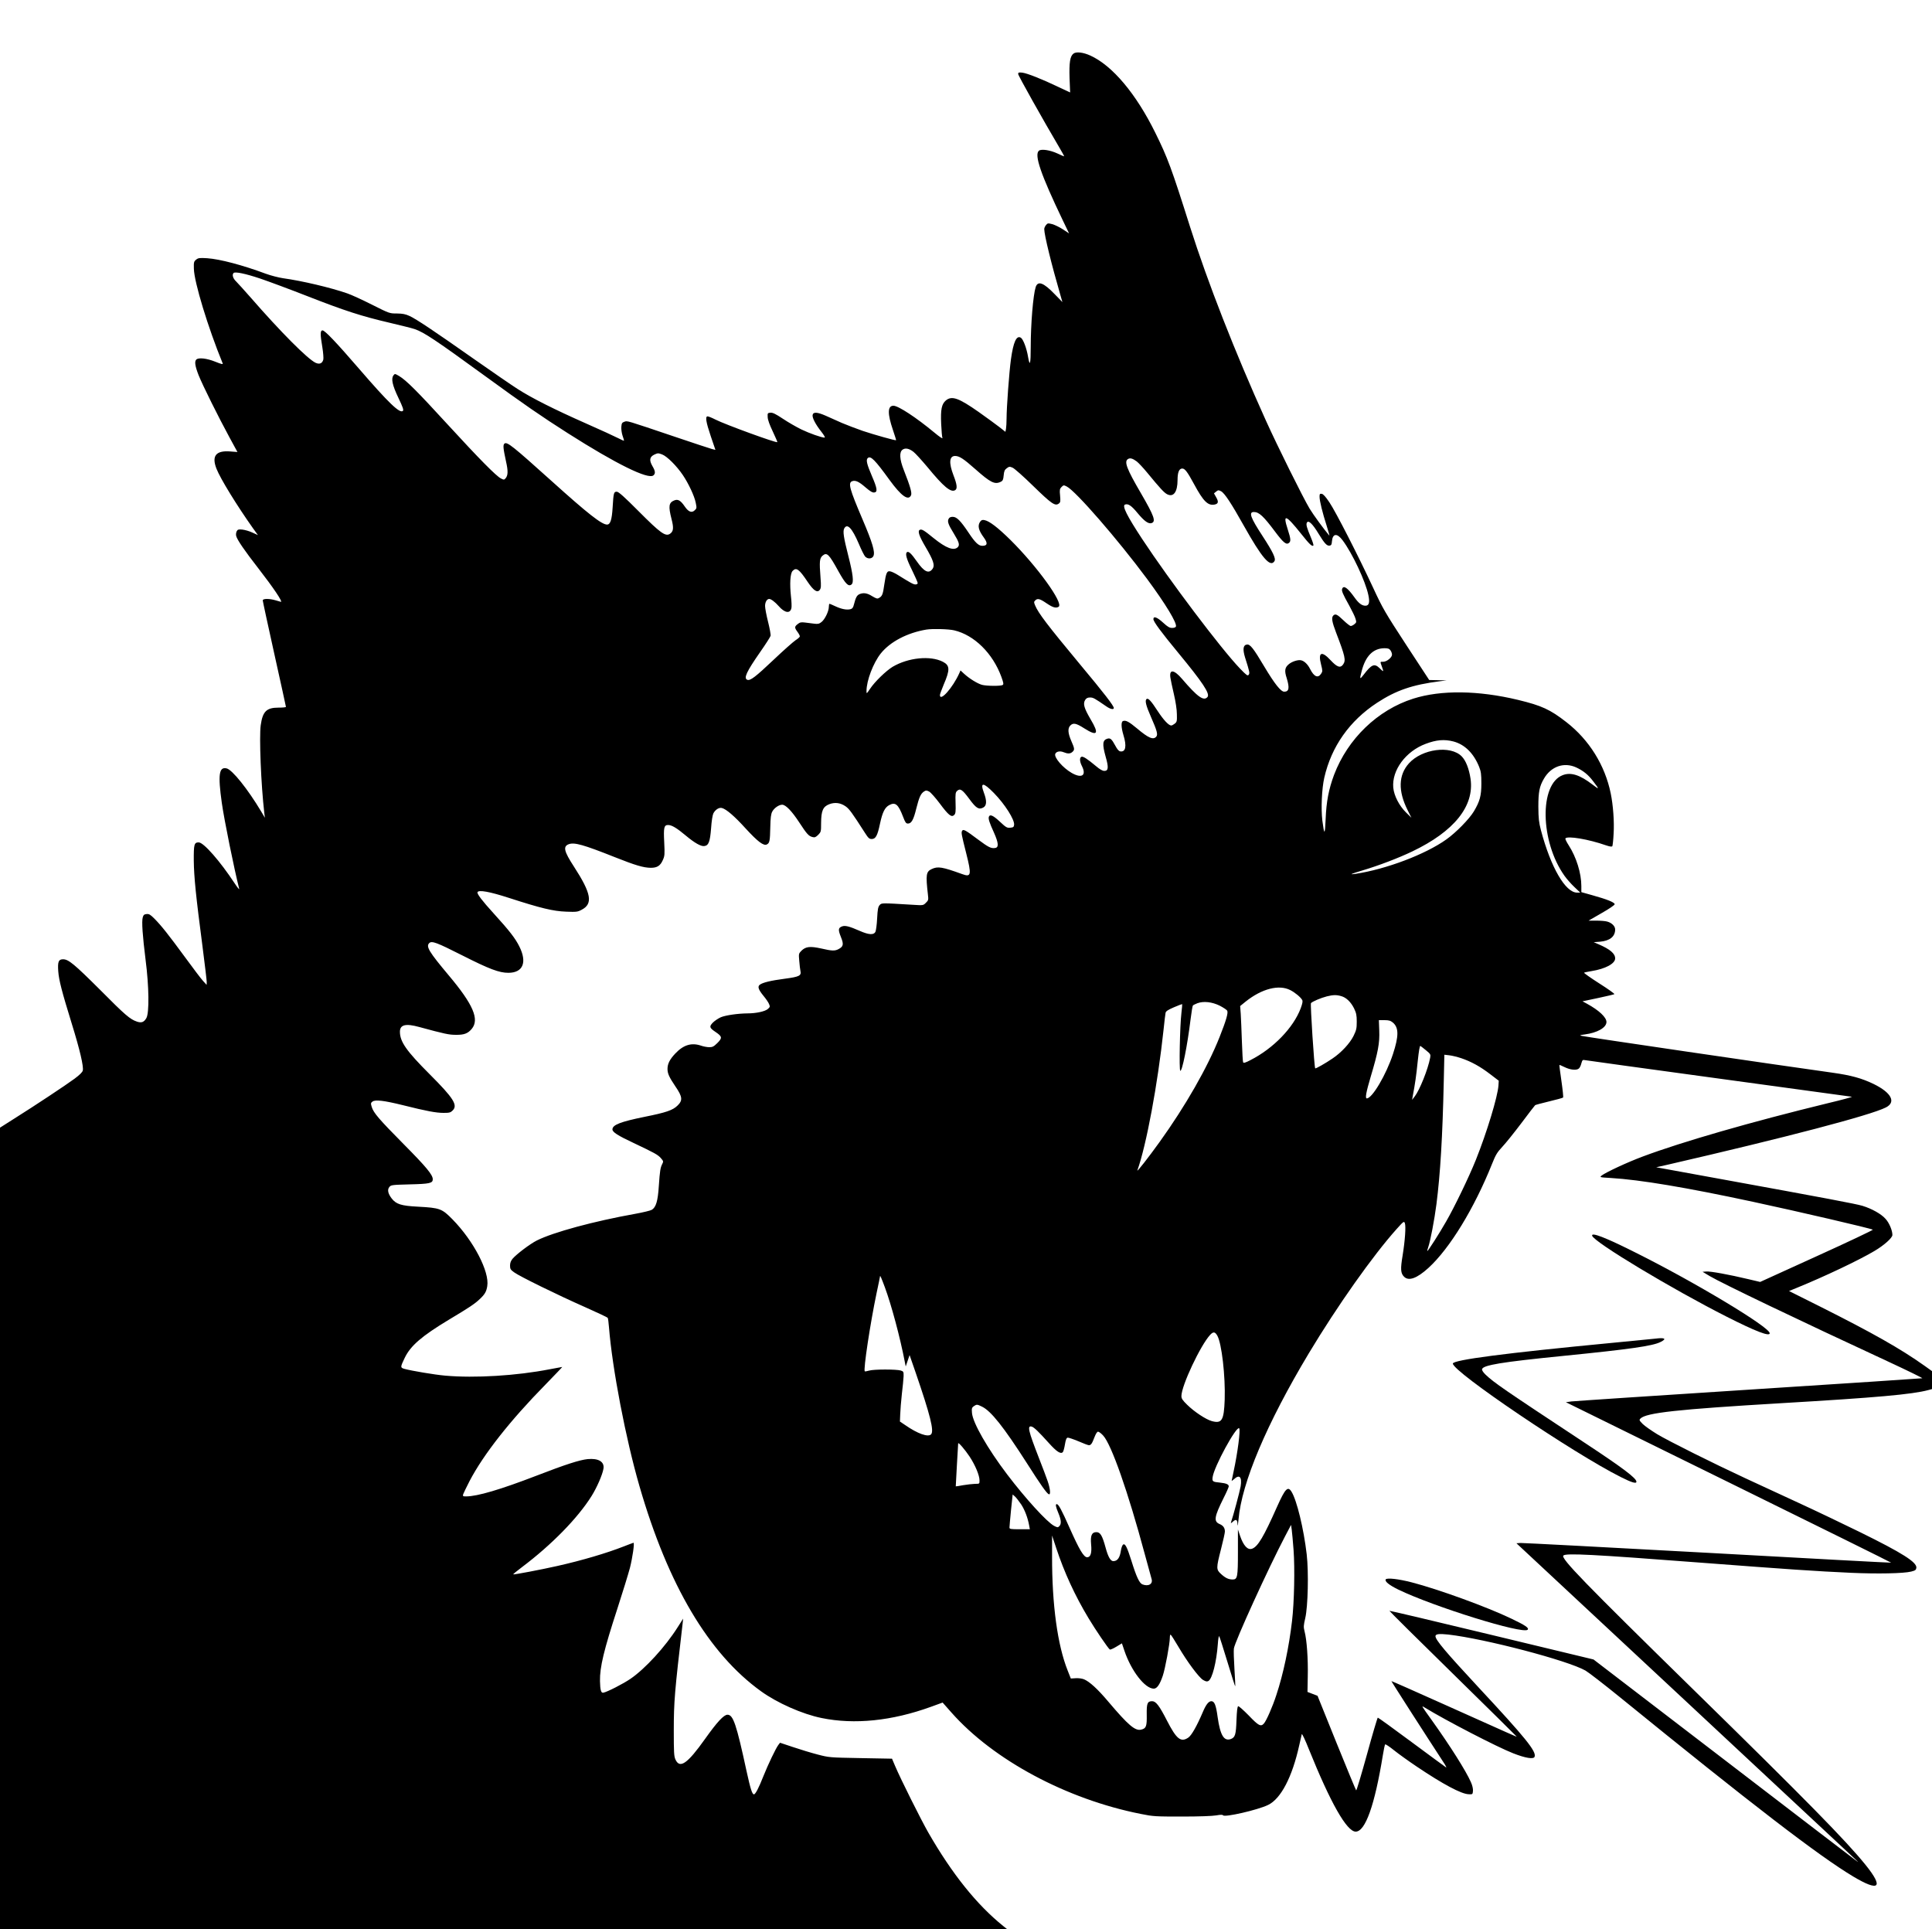 <?xml version="1.0" standalone="no"?>
<!DOCTYPE svg PUBLIC "-//W3C//DTD SVG 20010904//EN"
 "http://www.w3.org/TR/2001/REC-SVG-20010904/DTD/svg10.dtd">
<svg version="1.0" xmlns="http://www.w3.org/2000/svg"
 width="2000pt" height="1997pt" viewBox="0 0 2000 1997"
 preserveAspectRatio="xMidYMid meet">
<g transform="translate(0,1997) scale(0.1,-0.1)"
fill="#000000" stroke="none">
<path d="M11114 19416 c-37 -26 -47 -92 -42 -255 l6 -148 -122 57 c-169 81
-323 142 -373 148 -37 4 -43 2 -43 -14 0 -16 257 -474 428 -764 28 -47 49 -86
48 -88 -2 -1 -34 12 -71 30 -76 35 -165 48 -190 28 -51 -42 19 -245 247 -721
l65 -135 -64 42 c-35 23 -85 47 -111 54 -43 11 -48 10 -64 -10 -10 -12 -18
-30 -18 -41 0 -61 74 -363 169 -690 l19 -66 -80 82 c-115 120 -175 142 -197
72 -26 -82 -51 -379 -51 -622 0 -172 -9 -206 -27 -102 -15 92 -51 186 -75 201
-45 28 -78 -43 -103 -225 -18 -131 -45 -497 -45 -610 0 -42 -3 -91 -6 -108
l-6 -31 -62 49 c-33 26 -130 96 -214 156 -208 146 -279 171 -340 120 -44 -37
-56 -93 -49 -243 3 -70 9 -136 13 -146 4 -11 -33 14 -82 55 -189 157 -375 279
-425 279 -62 0 -63 -82 -5 -252 19 -56 34 -104 32 -105 -5 -5 -227 57 -346 97
-69 24 -165 61 -215 82 -49 22 -125 56 -168 75 -87 38 -130 41 -135 6 -4 -29
30 -95 89 -170 30 -38 44 -63 35 -63 -31 0 -156 44 -241 85 -49 24 -135 73
-190 110 -77 51 -106 65 -130 63 -29 -3 -30 -5 -28 -46 1 -28 20 -80 53 -149
27 -58 49 -108 47 -110 -11 -10 -538 182 -639 233 -37 19 -74 34 -83 34 -26 0
-17 -58 33 -206 l48 -141 -36 9 c-19 5 -195 63 -390 129 -504 170 -485 165
-517 153 -24 -8 -28 -16 -31 -53 -2 -23 4 -64 12 -89 9 -25 16 -49 16 -53 0
-4 -28 8 -62 26 -35 18 -182 86 -328 150 -332 147 -563 263 -711 358 -63 40
-266 180 -453 311 -411 289 -593 411 -666 445 -44 20 -71 25 -131 26 -77 0
-77 0 -260 92 -101 51 -215 103 -254 116 -172 60 -469 130 -665 157 -47 7
-128 28 -180 47 -239 89 -474 151 -605 160 -81 5 -93 3 -115 -15 -23 -19 -25
-27 -23 -94 3 -139 147 -611 298 -979 5 -13 -12 -9 -77 17 -87 35 -173 45
-196 22 -20 -20 -13 -67 24 -162 42 -105 206 -435 322 -648 l80 -147 -77 6
c-146 11 -192 -47 -140 -179 40 -103 212 -382 377 -615 l52 -72 -57 26 c-31
15 -78 28 -104 31 -41 4 -49 1 -59 -18 -6 -12 -9 -33 -5 -48 10 -40 86 -151
230 -336 156 -201 254 -347 233 -346 -2 0 -25 7 -52 15 -66 20 -136 20 -136 0
0 -8 54 -258 120 -555 66 -297 120 -543 120 -547 0 -5 -35 -8 -77 -8 -124 0
-164 -39 -184 -182 -17 -120 3 -618 37 -908 l6 -50 -39 66 c-137 229 -298 431
-357 445 -79 19 -91 -65 -50 -356 25 -179 129 -689 180 -890 4 -14 -17 11 -46
55 -152 231 -322 425 -373 425 -47 0 -52 -20 -51 -189 2 -170 22 -367 90 -886
24 -187 44 -353 44 -370 l-1 -30 -38 42 c-21 23 -105 134 -186 245 -170 232
-247 329 -317 399 -42 42 -55 50 -81 47 -24 -2 -32 -9 -39 -33 -13 -42 -2
-192 29 -440 36 -277 39 -551 8 -604 -25 -43 -51 -52 -98 -36 -71 24 -122 68
-380 328 -268 267 -328 317 -384 317 -47 0 -57 -25 -50 -124 7 -94 37 -209
141 -546 83 -268 123 -440 113 -482 -5 -18 -33 -45 -85 -84 -88 -65 -406 -276
-624 -413 l-148 -94 0 -4148 0 -4149 5213 0 5212 1 -40 32 c-274 221 -529 539
-775 967 -76 133 -285 551 -342 685 l-34 80 -325 6 c-321 6 -325 6 -444 37
-66 17 -181 52 -255 77 l-135 45 -17 -22 c-26 -33 -108 -205 -157 -328 -46
-117 -81 -184 -96 -184 -18 -1 -36 54 -76 237 -106 490 -139 587 -198 587 -38
0 -107 -74 -232 -250 -184 -259 -262 -312 -307 -213 -15 33 -17 74 -17 298 0
302 9 403 91 1105 l6 55 -56 -88 c-128 -203 -337 -431 -489 -535 -76 -52 -242
-137 -282 -144 -23 -4 -32 27 -34 120 -3 144 41 324 180 750 55 169 113 359
130 422 27 107 49 260 37 260 -3 0 -50 -18 -104 -39 -174 -68 -426 -143 -684
-201 -164 -37 -452 -92 -457 -87 -2 3 39 36 92 76 304 229 575 505 719 735 55
88 113 221 123 283 12 72 -52 110 -165 99 -83 -9 -227 -55 -527 -171 -374
-144 -614 -215 -730 -215 -33 0 -36 2 -30 23 4 12 34 73 66 136 144 276 420
627 787 1000 97 100 175 181 172 181 -3 0 -61 -11 -130 -24 -343 -67 -775 -93
-1080 -66 -114 10 -349 50 -423 70 -44 13 -44 17 3 115 60 125 178 226 455
393 211 126 271 166 323 216 51 48 67 76 76 132 25 149 -140 467 -359 691
-110 112 -131 120 -357 132 -174 9 -227 25 -274 86 -38 50 -46 90 -24 117 17
22 26 23 212 28 206 5 238 12 238 53 0 46 -67 127 -300 362 -259 262 -313 325
-332 387 -11 36 -10 42 8 55 28 22 119 11 314 -37 247 -62 345 -80 422 -80 60
0 72 3 94 25 55 55 10 127 -238 375 -242 242 -308 337 -308 440 0 73 59 88
200 49 265 -72 308 -81 380 -81 85 -1 123 14 163 61 82 98 17 252 -239 556
-203 242 -236 297 -201 332 26 27 78 7 341 -126 282 -143 384 -181 478 -181
152 0 197 108 114 273 -41 83 -102 162 -264 340 -123 135 -175 204 -169 221
10 27 124 7 327 -59 331 -107 456 -137 590 -142 106 -4 119 -3 160 19 121 62
102 169 -79 448 -103 158 -114 208 -54 231 58 22 151 -4 478 -134 214 -85 296
-109 372 -110 66 0 99 21 125 81 19 42 20 58 14 183 -8 152 -2 179 40 179 38
0 90 -31 184 -110 92 -77 157 -113 191 -108 45 6 59 45 70 182 5 76 15 139 24
157 20 38 59 63 88 55 45 -11 132 -86 246 -212 125 -136 186 -183 220 -165 28
15 32 35 35 178 2 98 7 136 20 161 19 37 69 72 103 72 37 0 101 -67 178 -185
79 -121 97 -140 137 -150 22 -6 33 -1 58 23 29 30 30 33 30 124 1 125 19 168
84 193 59 23 117 15 170 -22 38 -27 65 -64 201 -276 34 -53 44 -62 69 -62 41
0 60 35 86 160 25 117 50 167 95 191 64 34 94 9 144 -122 22 -58 30 -69 50
-69 36 0 58 39 86 154 30 119 46 154 79 177 22 14 27 14 55 0 16 -9 65 -64
110 -124 90 -121 121 -146 149 -118 14 14 17 33 14 124 -3 97 -1 110 17 126
31 28 54 12 125 -84 71 -97 99 -114 145 -89 36 20 38 69 6 154 -41 110 -7 109
103 -3 114 -116 216 -277 210 -330 -3 -23 -8 -27 -40 -30 -34 -3 -44 3 -107
62 -69 65 -103 80 -114 52 -8 -20 4 -59 53 -166 47 -106 51 -153 11 -158 -42
-6 -68 7 -178 89 -128 96 -151 109 -163 89 -11 -18 -7 -38 41 -228 58 -230 54
-255 -41 -220 -207 75 -252 82 -315 52 -58 -27 -63 -57 -39 -266 6 -52 5 -58
-21 -83 -27 -27 -27 -28 -133 -21 -331 20 -325 20 -346 -3 -16 -18 -21 -43
-26 -139 -3 -64 -12 -127 -18 -139 -18 -33 -69 -30 -162 11 -107 47 -152 59
-184 46 -39 -15 -41 -34 -11 -109 31 -77 26 -99 -25 -126 -39 -20 -67 -19
-180 7 -114 25 -159 20 -203 -23 -29 -30 -30 -31 -23 -107 3 -42 9 -88 12
-102 11 -50 -11 -61 -160 -81 -146 -19 -229 -39 -260 -62 -26 -19 -16 -50 38
-116 25 -30 51 -68 57 -84 12 -27 10 -32 -13 -52 -29 -25 -121 -45 -209 -45
-101 -1 -227 -19 -277 -40 -27 -12 -64 -37 -83 -56 -39 -41 -36 -53 29 -97 68
-46 71 -61 19 -113 -38 -37 -50 -44 -84 -44 -22 0 -60 7 -83 15 -100 35 -184
10 -269 -80 -58 -61 -81 -107 -81 -160 0 -48 17 -85 83 -183 72 -105 76 -143
21 -196 -50 -49 -118 -72 -342 -117 -250 -51 -332 -83 -332 -130 0 -28 54 -63
216 -139 221 -105 253 -122 285 -158 27 -31 28 -35 15 -60 -20 -39 -25 -70
-36 -230 -10 -155 -29 -218 -72 -245 -12 -8 -90 -27 -173 -42 -425 -76 -847
-190 -1018 -276 -70 -35 -211 -142 -251 -189 -18 -22 -26 -43 -26 -71 0 -34 5
-43 43 -70 56 -41 445 -232 732 -359 126 -56 233 -106 236 -112 4 -5 9 -49 13
-96 34 -427 173 -1155 316 -1647 296 -1023 716 -1732 1258 -2122 167 -121 429
-237 627 -277 341 -70 729 -30 1132 116 l121 44 91 -103 c435 -492 1193 -898
1961 -1050 128 -26 151 -27 425 -27 176 0 315 5 355 12 45 8 66 8 71 1 14 -24
359 55 466 107 133 64 250 289 323 619 12 55 24 106 26 114 3 8 36 -61 73
-155 225 -558 393 -854 485 -854 100 0 197 274 281 790 9 58 20 108 24 113 4
4 45 -23 92 -61 46 -37 152 -113 234 -168 272 -183 461 -284 538 -287 41 -2
42 -1 45 34 2 22 -6 58 -22 93 -52 117 -213 372 -406 642 -112 156 -109 151
-69 127 212 -130 750 -409 913 -472 127 -50 212 -64 222 -36 21 54 -92 194
-582 720 -336 362 -444 489 -444 528 0 23 38 27 133 17 381 -44 1233 -267
1420 -373 31 -18 192 -142 358 -277 1369 -1113 2061 -1644 2414 -1855 270
-161 318 -116 127 121 -203 251 -616 672 -1782 1814 -1132 1109 -1375 1359
-1346 1388 27 26 300 12 1411 -73 921 -70 1194 -89 1570 -106 270 -12 540 -7
620 13 43 11 50 17 53 39 7 57 -144 153 -583 369 -165 81 -453 219 -640 305
-187 87 -432 200 -545 252 -334 155 -797 386 -915 457 -60 37 -128 84 -150
106 -36 37 -38 41 -23 56 60 60 380 95 1458 159 988 58 1356 91 1523 136 l37
10 0 93 0 93 -77 55 c-249 177 -537 340 -1089 617 l-314 157 83 34 c284 116
641 285 802 381 98 58 185 135 185 165 0 47 -32 124 -70 166 -44 51 -142 106
-240 136 -70 21 -390 81 -1460 276 l-675 123 120 27 c1223 282 2094 510 2257
592 109 55 58 153 -126 243 -124 60 -234 90 -426 117 -595 83 -2544 369 -2595
381 -26 6 -23 8 30 15 131 17 225 71 225 129 0 48 -77 121 -202 189 l-46 25
161 34 c89 19 165 37 169 40 4 4 -66 54 -156 111 -91 58 -161 108 -158 111 4
3 39 11 79 17 142 23 243 77 243 131 0 50 -52 95 -173 147 l-49 21 65 5 c102
9 157 53 157 127 0 33 -34 68 -81 81 -19 6 -70 10 -114 10 l-80 0 135 78 c79
45 135 83 135 92 0 19 -80 51 -231 93 l-114 32 0 63 c0 133 -52 300 -131 422
-22 34 -37 65 -34 71 19 29 240 -8 419 -71 42 -14 62 -17 67 -9 3 6 10 64 13
128 8 124 -5 298 -30 419 -60 292 -223 553 -458 736 -169 132 -257 172 -501
231 -411 99 -798 104 -1085 13 -369 -117 -678 -415 -820 -789 -55 -148 -80
-276 -87 -458 -7 -167 -14 -171 -34 -16 -15 124 -6 331 20 445 74 323 261 588
546 775 197 129 366 187 650 223 l70 9 -90 2 -90 2 -237 362 c-221 339 -243
376 -343 592 -156 335 -387 787 -453 885 -39 58 -64 86 -79 88 -20 3 -23 -1
-23 -30 0 -43 30 -165 74 -302 19 -59 31 -104 27 -100 -55 64 -166 216 -204
279 -69 115 -335 651 -454 915 -321 710 -602 1430 -783 2000 -192 608 -233
718 -360 975 -199 404 -444 696 -673 800 -72 33 -145 42 -173 21z m-8419
-2330 c88 -30 304 -110 480 -179 396 -155 568 -210 854 -277 124 -29 243 -59
265 -67 97 -34 213 -111 731 -488 398 -290 581 -416 851 -588 501 -319 834
-483 888 -438 23 19 20 46 -10 96 -35 61 -30 95 19 119 36 17 41 17 81 2 51
-19 151 -119 215 -214 58 -86 119 -215 133 -285 11 -54 11 -59 -9 -78 -31 -31
-65 -19 -103 36 -44 65 -72 81 -110 65 -57 -23 -62 -60 -29 -190 25 -96 21
-131 -16 -156 -46 -30 -98 7 -323 233 -151 152 -209 203 -227 203 -31 0 -34
-11 -43 -162 -8 -130 -24 -178 -58 -178 -55 0 -197 111 -572 449 -407 366
-463 411 -490 389 -16 -14 -14 -45 17 -188 22 -98 20 -142 -6 -172 -14 -16
-18 -16 -47 -1 -50 25 -227 205 -552 559 -315 344 -429 458 -503 502 -43 25
-44 25 -58 6 -26 -34 -11 -103 52 -234 44 -92 55 -124 46 -133 -31 -31 -147
80 -456 438 -233 270 -352 395 -376 395 -25 0 -25 -40 -2 -175 9 -55 13 -112
10 -127 -11 -41 -40 -52 -81 -33 -83 40 -362 320 -671 675 -65 74 -133 149
-151 167 -32 30 -44 69 -26 87 15 16 122 -6 277 -58z m6761 -1793 c20 -15 84
-86 144 -157 169 -206 244 -268 289 -239 23 15 18 59 -19 154 -49 128 -43 199
17 199 44 0 87 -28 209 -136 158 -140 202 -162 264 -131 21 10 26 22 30 66 4
44 10 58 32 74 24 18 30 19 60 6 18 -7 114 -92 213 -189 189 -184 226 -210
264 -184 19 14 20 22 15 83 -6 61 -4 71 15 90 20 20 23 21 54 5 93 -47 526
-545 831 -956 190 -257 313 -459 299 -494 -3 -8 -19 -14 -39 -14 -27 0 -46 11
-94 55 -62 57 -100 70 -100 36 0 -26 80 -134 255 -346 255 -309 333 -426 305
-460 -39 -46 -103 0 -264 188 -83 97 -134 102 -120 12 3 -22 19 -98 36 -170
18 -77 31 -162 31 -208 2 -72 0 -80 -22 -98 -13 -10 -29 -19 -36 -19 -27 0
-80 57 -141 150 -66 102 -97 136 -113 125 -22 -13 -9 -67 44 -187 62 -141 73
-181 55 -203 -31 -37 -82 -15 -200 85 -84 70 -116 87 -145 76 -21 -8 -19 -67
5 -146 35 -114 23 -176 -32 -168 -16 2 -32 20 -54 62 -35 65 -50 78 -79 70
-52 -15 -56 -55 -19 -188 32 -111 28 -146 -14 -146 -19 0 -47 16 -87 50 -91
76 -133 103 -150 96 -21 -8 -19 -49 5 -96 49 -97 -1 -131 -106 -71 -92 53
-184 160 -170 197 10 25 48 33 85 18 44 -18 70 -18 93 3 24 22 23 33 -12 113
-35 80 -39 131 -10 160 30 30 59 25 145 -30 136 -86 156 -58 65 94 -68 116
-81 162 -56 201 12 18 25 25 50 25 33 0 45 -7 170 -93 40 -28 76 -35 76 -16 0
23 -96 148 -358 462 -329 396 -423 520 -456 599 -14 33 -14 38 0 52 24 25 48
19 118 -29 65 -44 97 -53 125 -36 54 35 -220 415 -498 691 -130 128 -218 196
-269 206 -23 5 -33 1 -46 -17 -28 -41 -17 -88 39 -164 42 -58 37 -85 -16 -85
-39 0 -73 32 -141 134 -84 126 -124 166 -165 166 -22 0 -36 -6 -43 -21 -15
-27 -3 -60 54 -152 54 -88 63 -118 41 -141 -41 -40 -120 -11 -248 92 -102 83
-123 96 -144 88 -27 -11 -9 -64 60 -181 77 -131 96 -185 73 -220 -39 -59 -88
-37 -166 75 -55 79 -83 105 -100 95 -22 -14 -7 -69 50 -184 33 -67 60 -129 60
-137 0 -8 -10 -14 -23 -14 -21 0 -49 15 -182 98 -27 17 -62 34 -77 37 -36 9
-46 -13 -64 -137 -14 -102 -22 -121 -57 -139 -15 -9 -29 -4 -69 20 -52 33 -91
38 -132 20 -26 -12 -38 -35 -56 -106 -8 -33 -17 -44 -36 -49 -39 -10 -94 1
-156 30 -30 14 -58 26 -61 26 -4 0 -7 -15 -7 -32 0 -45 -41 -130 -76 -157 -24
-19 -37 -22 -76 -17 -27 3 -69 9 -95 12 -40 5 -53 2 -75 -16 -34 -26 -35 -37
-3 -80 14 -19 25 -40 25 -47 0 -7 -20 -25 -44 -40 -24 -16 -127 -107 -228
-203 -185 -175 -241 -219 -272 -207 -40 16 -9 83 133 287 56 80 104 155 108
168 3 12 -9 77 -26 145 -17 67 -31 141 -31 164 0 41 19 73 43 73 19 0 61 -32
97 -73 63 -73 121 -82 133 -20 3 15 1 70 -5 120 -14 129 -8 235 16 262 39 42
68 21 158 -114 61 -90 99 -115 125 -80 12 17 14 38 7 125 -13 167 -10 201 21
228 45 38 66 17 163 -159 74 -133 105 -165 137 -139 25 21 16 102 -33 295 -49
192 -58 254 -43 284 31 58 81 6 151 -157 26 -63 56 -122 66 -133 26 -28 72
-25 86 6 18 41 -10 137 -112 376 -137 321 -153 381 -108 398 34 12 69 -4 139
-65 47 -40 70 -54 89 -52 37 4 31 43 -23 168 -54 126 -65 171 -43 189 30 25
74 -20 225 -228 121 -166 194 -218 222 -158 11 25 -8 91 -75 262 -44 111 -48
185 -13 210 28 21 68 13 113 -22z m2312 -100 c18 -14 67 -66 108 -116 134
-163 175 -207 206 -223 66 -34 108 23 108 148 0 79 16 118 49 118 27 0 53 -34
121 -160 97 -180 144 -226 213 -213 39 8 44 28 17 75 l-23 41 22 18 c21 17 25
17 51 4 36 -18 108 -128 235 -355 189 -337 275 -437 318 -369 17 27 -15 94
-123 260 -125 191 -146 249 -90 249 53 0 99 -42 220 -204 81 -108 113 -136
139 -119 26 17 25 40 -9 145 -53 163 -21 153 138 -46 87 -110 115 -136 128
-123 4 3 -8 42 -26 84 -41 97 -50 130 -43 149 14 37 58 -3 126 -116 58 -95 83
-122 110 -118 18 2 23 11 25 43 7 84 53 89 110 13 102 -136 237 -424 267 -567
17 -77 7 -111 -30 -111 -37 0 -70 25 -112 84 -72 101 -114 131 -129 91 -8 -20
6 -54 73 -173 29 -53 59 -114 65 -136 11 -36 10 -40 -11 -57 -13 -11 -30 -19
-38 -19 -8 0 -43 27 -77 60 -64 61 -82 70 -104 48 -21 -21 -13 -66 29 -176 95
-248 103 -287 73 -330 -28 -40 -62 -29 -129 43 -94 102 -133 84 -99 -45 16
-64 16 -70 0 -94 -32 -49 -73 -32 -114 49 -23 46 -57 80 -89 89 -31 10 -97
-10 -132 -40 -41 -34 -46 -68 -21 -144 31 -102 24 -140 -26 -140 -35 0 -100
82 -208 263 -111 187 -145 230 -178 225 -39 -5 -45 -48 -20 -131 49 -155 51
-165 38 -182 -10 -14 -22 -6 -92 67 -196 205 -727 909 -1010 1338 -159 242
-210 344 -178 357 32 12 66 -10 130 -88 69 -83 112 -114 144 -104 49 15 28 73
-109 309 -149 255 -177 330 -133 355 22 13 48 5 90 -26z m-1890 -1748 c208
-49 399 -238 488 -481 23 -64 25 -77 13 -85 -20 -12 -166 -11 -214 2 -46 13
-128 63 -183 113 l-39 36 -12 -28 c-68 -151 -201 -301 -201 -226 0 8 18 56 39
107 67 155 65 199 -9 237 -129 66 -358 43 -519 -52 -68 -41 -186 -155 -234
-228 -37 -54 -37 -54 -37 -23 0 108 70 291 148 389 98 122 275 214 472 247 62
10 230 6 288 -8z m4516 -207 c9 -12 16 -32 16 -44 0 -30 -54 -74 -91 -74 -34
0 -33 4 -14 -50 21 -59 20 -59 -24 -16 -53 51 -83 39 -165 -69 -40 -52 -43
-48 -20 38 40 157 119 236 236 237 37 0 50 -5 62 -22z m651 -943 c118 -31 210
-122 267 -263 19 -48 23 -76 23 -172 0 -128 -16 -185 -77 -288 -48 -80 -184
-219 -285 -291 -217 -155 -624 -309 -943 -357 -68 -10 -47 0 75 36 170 51 367
126 514 196 435 208 645 470 604 753 -16 105 -49 189 -92 232 -116 117 -411
77 -546 -73 -109 -121 -113 -286 -14 -483 l40 -80 -56 55 c-71 70 -124 173
-132 257 -16 180 129 376 335 453 111 42 193 49 287 25z m1274 -270 c72 -34
123 -75 174 -143 66 -86 65 -89 -8 -33 -130 100 -224 130 -308 97 -244 -93
-233 -687 18 -1041 23 -33 70 -86 103 -117 l61 -58 -33 0 c-121 0 -272 261
-374 645 -22 85 -26 121 -27 245 0 153 11 210 58 290 74 128 209 174 336 115z
m-2962 -2304 c48 -24 109 -75 123 -102 8 -13 3 -36 -15 -86 -76 -202 -283
-416 -521 -537 -49 -26 -70 -32 -75 -23 -4 6 -9 104 -13 217 -4 113 -9 241
-12 286 l-6 80 58 47 c167 133 344 178 461 118z m526 -62 c53 -14 101 -61 134
-127 23 -48 28 -70 28 -137 0 -71 -4 -88 -33 -148 -38 -77 -127 -173 -218
-234 -73 -50 -174 -107 -179 -102 -10 10 -52 665 -44 675 13 16 104 55 164 70
64 16 100 17 148 3z m-1255 -100 c36 -19 70 -41 76 -51 12 -21 -10 -99 -79
-273 -126 -317 -353 -713 -620 -1085 -115 -160 -239 -319 -231 -295 92 255
211 894 271 1455 9 85 18 165 21 176 3 16 25 31 86 57 46 20 84 34 86 33 1 -2
-2 -43 -8 -92 -16 -132 -25 -589 -12 -598 19 -11 73 256 107 534 9 74 20 138
24 142 3 4 24 14 46 23 64 24 153 14 233 -26z m1791 -174 c62 -53 62 -139 1
-326 -70 -213 -215 -459 -271 -459 -19 0 -7 64 40 223 77 257 94 350 89 478
l-4 109 57 0 c47 0 63 -5 88 -25z m344 -288 c46 -38 48 -42 42 -76 -22 -119
-109 -335 -160 -401 l-27 -35 6 35 c25 131 37 215 52 362 12 114 21 165 28
161 6 -4 33 -24 59 -46z m364 -81 c103 -35 196 -86 299 -165 l89 -68 -3 -49
c-8 -117 -120 -485 -233 -768 -73 -182 -222 -490 -309 -641 -70 -123 -187
-305 -194 -305 -3 0 1 18 9 40 22 63 64 282 85 445 40 315 63 692 76 1279 l6
268 52 -6 c28 -3 84 -17 123 -30z m2668 -211 c748 -102 1367 -187 1375 -188 8
-2 -102 -32 -245 -66 -797 -194 -1515 -401 -1920 -553 -161 -60 -379 -162
-424 -196 -23 -19 -23 -19 95 -26 302 -18 780 -98 1469 -246 475 -102 1215
-274 1242 -289 6 -3 -253 -126 -577 -273 l-589 -268 -123 29 c-197 47 -393 83
-435 79 l-38 -3 75 -45 c129 -76 909 -450 1854 -888 198 -92 353 -168 345
-169 -7 -2 -815 -55 -1794 -118 -979 -63 -1806 -118 -1838 -122 l-57 -8 1685
-829 c927 -456 1684 -830 1682 -832 -2 -2 -856 44 -1898 102 -1041 57 -1914
103 -1938 102 l-43 -3 1738 -1620 c955 -891 1753 -1635 1773 -1654 20 -18 29
-29 21 -23 -8 5 -627 479 -1374 1052 l-1360 1042 -1055 254 c-580 140 -1056
252 -1058 250 -2 -2 293 -295 657 -651 363 -356 660 -649 660 -651 0 -4 -48
18 -744 330 -302 136 -550 245 -552 244 -2 -3 337 -531 553 -862 13 -21 19
-35 11 -30 -7 4 -167 122 -355 261 -187 139 -345 253 -350 253 -4 0 -55 -171
-112 -380 -58 -209 -108 -377 -112 -373 -4 4 -96 226 -204 493 l-196 486 -52
20 -52 20 3 164 c4 176 -10 376 -33 462 -12 47 -11 61 7 138 28 123 36 474 15
660 -31 265 -102 559 -157 648 -38 62 -65 35 -150 -155 -139 -313 -198 -411
-257 -434 -47 -18 -91 30 -127 136 l-21 63 0 -232 c0 -260 -5 -286 -54 -286
-43 0 -75 15 -120 56 -52 47 -52 60 -1 259 22 85 40 167 40 181 0 38 -17 62
-55 78 -63 27 -55 75 41 268 30 59 54 114 54 122 0 21 -26 32 -92 39 -75 7
-81 12 -75 56 14 108 247 535 275 506 15 -15 -16 -254 -58 -448 -11 -50 -20
-93 -20 -96 0 -2 10 5 23 16 58 55 86 25 70 -74 -10 -56 -78 -310 -100 -372
-4 -11 2 -9 20 8 33 30 47 21 48 -32 1 -23 5 1 10 53 32 380 291 993 727 1720
296 493 665 1015 911 1289 71 79 75 82 84 60 12 -33 2 -179 -23 -334 -24 -143
-21 -185 15 -221 48 -48 133 -17 252 91 221 202 474 616 659 1078 37 93 52
118 106 176 35 37 124 148 198 246 74 99 138 182 142 185 4 3 69 21 145 39 76
18 141 36 144 40 4 3 -4 80 -17 170 -13 90 -23 166 -21 167 1 2 26 -9 55 -23
58 -28 121 -35 146 -14 9 7 21 31 26 53 10 36 14 39 38 34 15 -3 639 -89 1387
-191z m-8635 -2160 c68 -184 158 -519 207 -775 l9 -45 20 59 20 59 62 -179
c152 -443 194 -608 160 -642 -31 -31 -139 7 -267 96 l-55 37 3 75 c1 41 9 136
17 210 9 74 17 157 18 184 1 46 -1 50 -29 59 -44 14 -283 14 -329 -1 -22 -6
-42 -10 -44 -7 -16 16 57 498 122 808 20 93 36 171 36 175 0 16 13 -14 50
-113z m3441 -500 c46 -79 85 -420 77 -664 -8 -215 -29 -250 -135 -221 -60 17
-180 96 -253 168 -49 48 -60 64 -60 91 0 107 198 527 298 634 32 34 50 32 73
-8z m-2435 -736 c93 -45 224 -210 465 -586 141 -222 206 -314 227 -321 20 -6
14 57 -12 134 -13 38 -55 150 -94 249 -106 273 -120 330 -73 318 24 -6 70 -50
179 -171 81 -90 122 -116 144 -94 6 6 16 42 22 79 8 49 16 69 28 71 8 2 58
-15 111 -37 52 -23 101 -41 109 -41 22 0 33 17 58 83 14 36 27 57 37 57 9 0
33 -18 53 -40 85 -92 257 -581 430 -1225 34 -126 66 -243 71 -259 16 -52 -31
-81 -94 -57 -32 12 -63 78 -115 246 -46 145 -66 183 -87 165 -8 -7 -17 -33
-21 -58 -11 -77 -36 -112 -79 -112 -29 0 -54 44 -80 140 -34 125 -55 160 -95
160 -48 0 -63 -34 -55 -125 9 -91 -5 -135 -41 -135 -35 0 -81 78 -182 305 -83
187 -114 245 -133 245 -15 0 -10 -28 17 -92 30 -72 33 -113 10 -136 -15 -15
-19 -15 -54 3 -75 40 -297 284 -487 534 -203 268 -354 532 -363 634 -4 48 -2
56 19 71 30 20 34 20 85 -5z m-130 -515 c59 -89 104 -196 104 -249 0 -35 0
-35 -47 -35 -27 -1 -82 -7 -123 -14 -41 -8 -76 -13 -76 -12 -1 1 24 436 25
445 3 14 70 -65 117 -135z m536 -498 c37 -57 68 -139 82 -218 l7 -38 -106 0
c-93 0 -105 2 -105 18 0 9 7 90 16 180 l17 162 25 -22 c14 -13 42 -50 64 -82z
m2819 -471 c14 -191 7 -540 -16 -735 -31 -267 -90 -548 -162 -765 -39 -121
-104 -269 -130 -297 -31 -34 -55 -22 -155 83 -54 55 -103 99 -110 97 -9 -3
-14 -44 -18 -144 -5 -150 -14 -178 -57 -195 -72 -27 -111 37 -138 226 -17 126
-33 165 -65 165 -28 0 -55 -34 -87 -109 -63 -148 -118 -245 -152 -268 -77 -52
-122 -16 -221 177 -79 154 -114 200 -153 200 -49 0 -58 -21 -56 -141 2 -119
-6 -141 -57 -153 -63 -16 -134 45 -343 292 -108 128 -192 205 -250 229 -20 8
-56 13 -85 11 l-51 -3 -32 81 c-106 265 -163 683 -162 1184 l0 215 43 -130
c83 -251 193 -491 334 -725 75 -125 204 -314 221 -325 5 -3 36 10 67 29 l58
35 26 -77 c71 -210 213 -392 304 -392 33 0 62 42 93 133 25 74 73 332 73 393
0 19 3 34 8 33 4 0 40 -56 80 -124 92 -157 211 -317 256 -345 28 -16 40 -19
55 -11 40 22 84 195 98 384 3 48 9 84 14 80 4 -4 42 -124 85 -265 43 -142 79
-256 81 -254 2 2 -2 81 -8 177 -6 95 -9 191 -6 214 8 68 360 839 531 1164 l61
116 7 -50 c4 -27 12 -122 19 -210z"/>
<path d="M16482 7178 c21 -67 824 -550 1393 -838 298 -151 445 -208 445 -171
0 63 -771 527 -1397 839 -305 153 -453 210 -441 170z"/>
<path d="M17135 6113 c-16 -2 -219 -22 -450 -44 -1100 -105 -1645 -176 -1645
-214 0 -85 1247 -928 1737 -1174 115 -58 163 -72 163 -49 0 37 -141 143 -540
406 -835 551 -934 619 -1022 703 -24 23 -38 45 -36 55 8 43 195 74 846 139
688 69 919 102 1001 143 69 34 47 48 -54 35z"/>
<path d="M14345 3621 c-12 -21 34 -58 129 -105 370 -179 1291 -465 1340 -416
17 18 -24 46 -169 115 -252 121 -755 304 -1030 375 -138 36 -258 49 -270 31z"/>
</g>
</svg>
